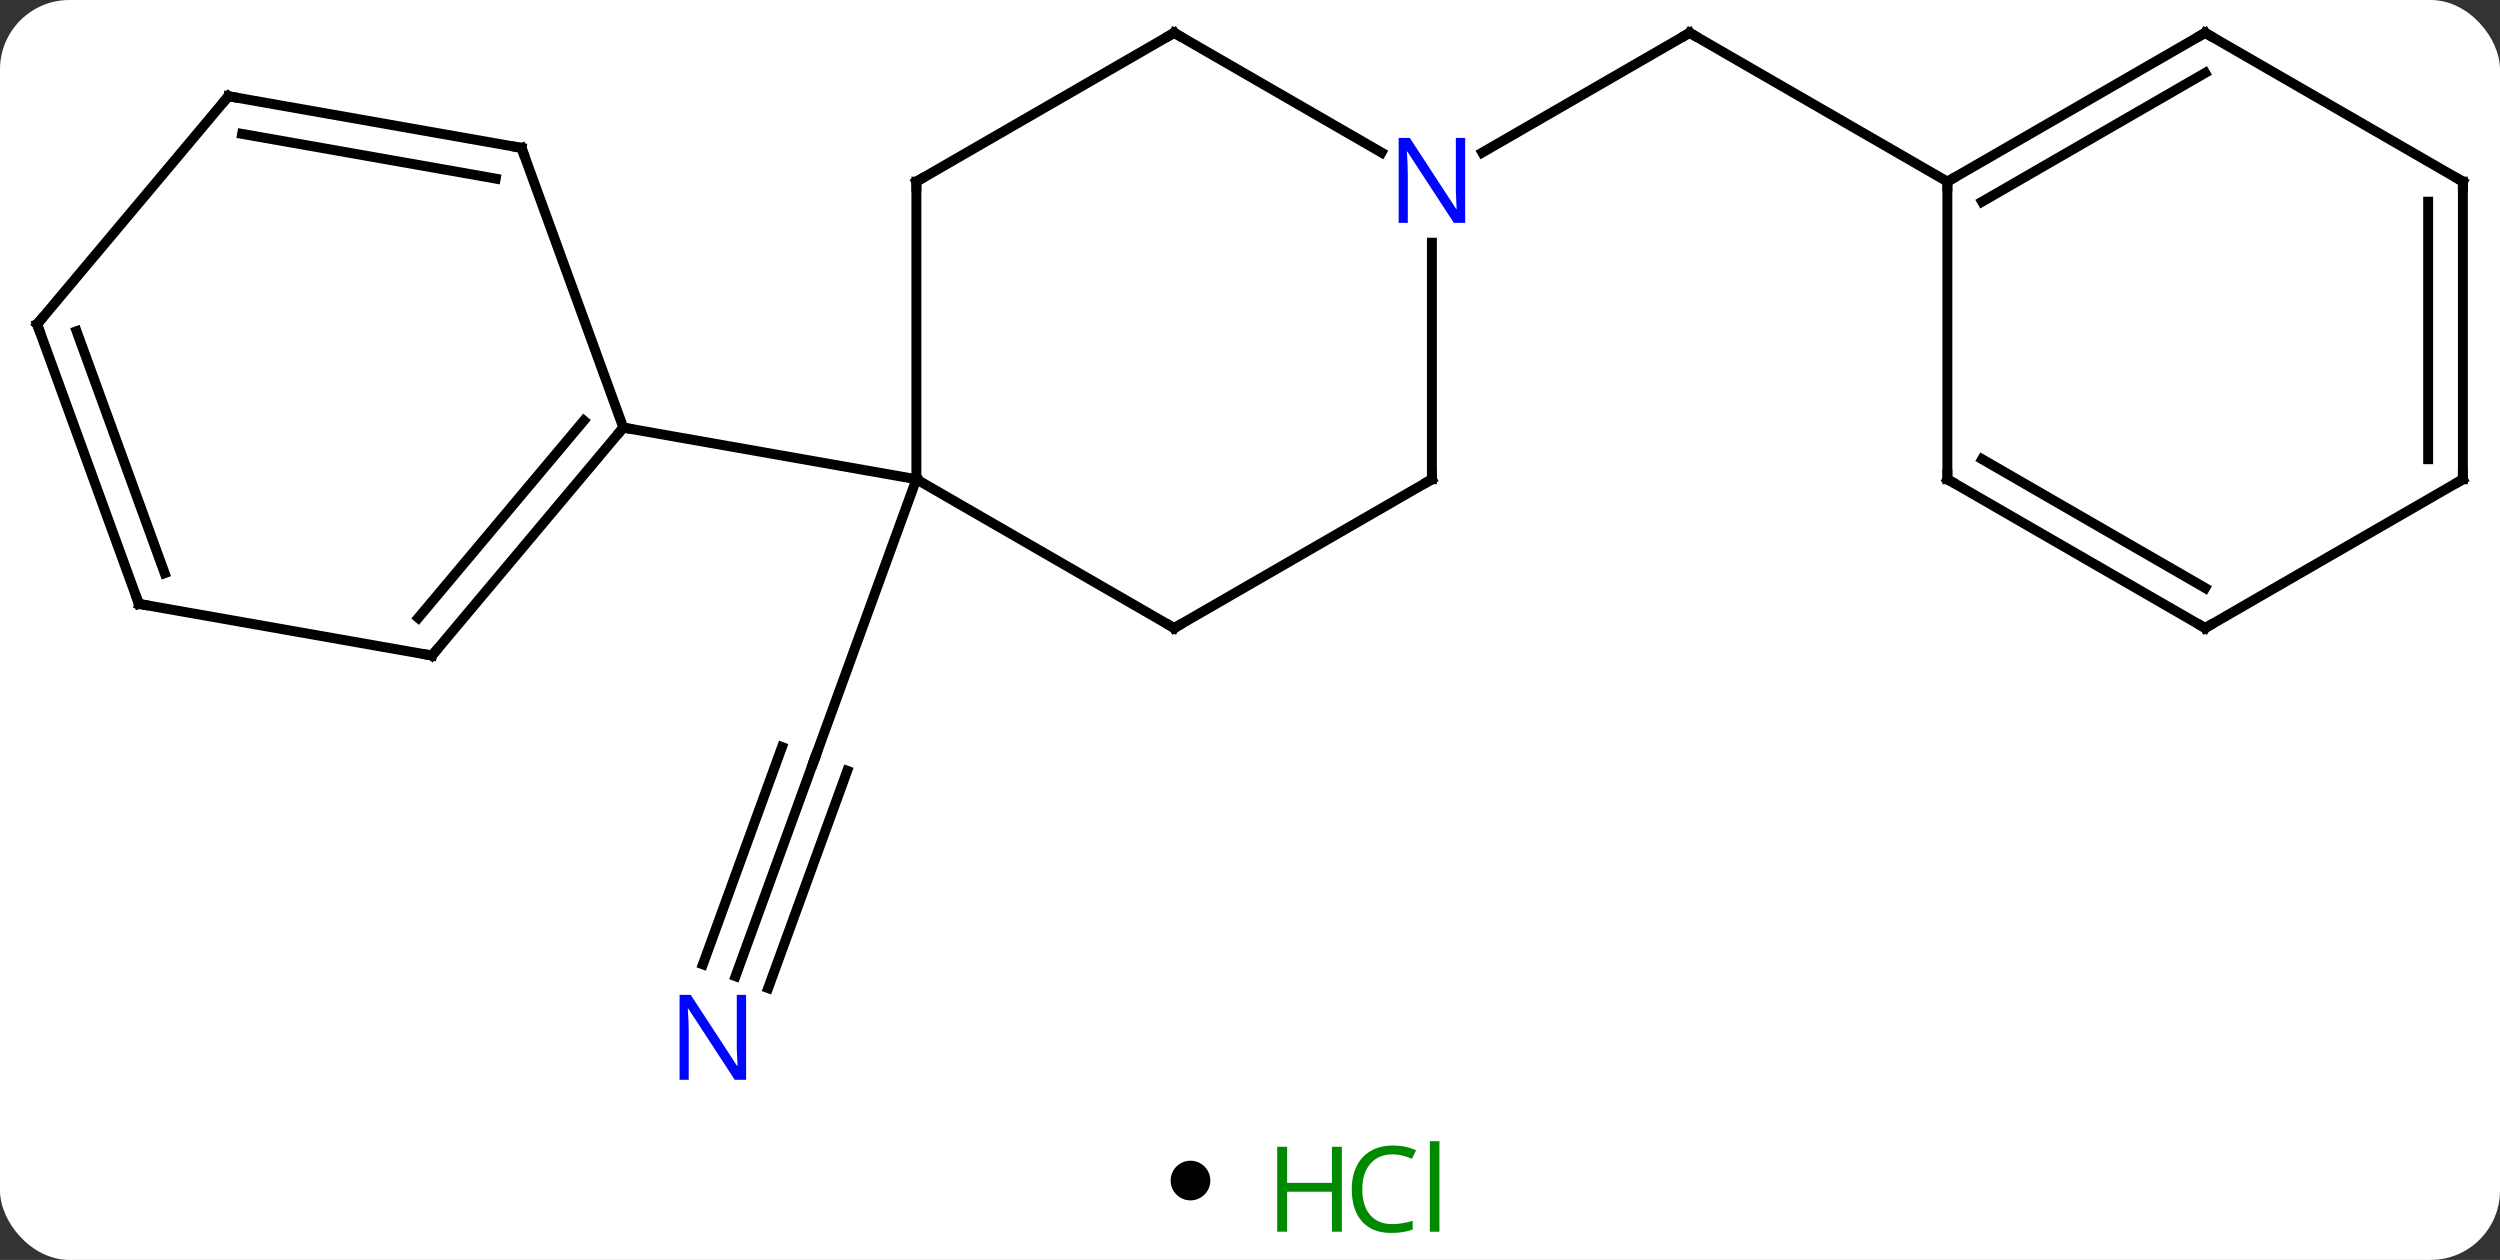 <svg width="252" viewBox="0 0 252 127" style="fill-opacity:1; color-rendering:auto; color-interpolation:auto; text-rendering:auto; stroke:black; stroke-linecap:square; stroke-miterlimit:10; shape-rendering:auto; stroke-opacity:1; fill:black; stroke-dasharray:none; font-weight:normal; stroke-width:1; font-family:'Open Sans'; font-style:normal; stroke-linejoin:miter; font-size:12; stroke-dashoffset:0; image-rendering:auto;" height="127" class="cas-substance-image" xmlns:xlink="http://www.w3.org/1999/xlink" xmlns="http://www.w3.org/2000/svg"><rect x="0" y="0" width="252" height="127" fill="#333333" stroke="none"/><svg class="cas-substance-single-component"><rect y="0" x="0" width="252" stroke="none" ry="7" rx="7" height="127" fill="white" class="cas-substance-group"/><svg y="0" x="0" width="252" viewBox="0 0 252 112" style="fill:black;" height="112" class="cas-substance-single-component-image"><svg><g><g transform="translate(126,54)" style="text-rendering:geometricPrecision; color-rendering:optimizeQuality; color-interpolation:linearRGB; stroke-linecap:butt; image-rendering:optimizeQuality;"><line y2="44.405" y1="22.5" x2="-51.859" x1="-43.887" style="fill:none;"/><line y2="45.602" y1="23.697" x2="-48.57" x1="-40.598" style="fill:none;"/><line y2="43.208" y1="21.303" x2="-55.148" x1="-47.176" style="fill:none;"/><line y2="-5.691" y1="22.5" x2="-33.627" x1="-43.887" style="fill:none;"/><line y2="-38.626" y1="-50.691" x2="23.42" x1="44.316" style="fill:none;"/><line y2="-35.691" y1="-50.691" x2="70.296" x1="44.316" style="fill:none;"/><line y2="9.309" y1="-5.691" x2="-7.644" x1="-33.627" style="fill:none;"/><line y2="-35.691" y1="-5.691" x2="-33.627" x1="-33.627" style="fill:none;"/><line y2="-10.899" y1="-5.691" x2="-63.171" x1="-33.627" style="fill:none;"/><line y2="-5.691" y1="9.309" x2="18.336" x1="-7.644" style="fill:none;"/><line y2="-50.691" y1="-35.691" x2="-7.644" x1="-33.627" style="fill:none;"/><line y2="-29.535" y1="-5.691" x2="18.336" x1="18.336" style="fill:none;"/><line y2="-38.626" y1="-50.691" x2="13.252" x1="-7.644" style="fill:none;"/><line y2="12.081" y1="-10.899" x2="-82.455" x1="-63.171" style="fill:none;"/><line y2="8.283" y1="-11.601" x2="-83.837" x1="-67.151" style="fill:none;"/><line y2="-39.09" y1="-10.899" x2="-73.431" x1="-63.171" style="fill:none;"/><line y2="6.873" y1="12.081" x2="-111.999" x1="-82.455" style="fill:none;"/><line y2="-44.301" y1="-39.09" x2="-102.975" x1="-73.431" style="fill:none;"/><line y2="-40.503" y1="-35.994" x2="-101.593" x1="-76.029" style="fill:none;"/><line y2="-21.318" y1="6.873" x2="-122.259" x1="-111.999" style="fill:none;"/><line y2="-20.616" y1="3.777" x2="-118.279" x1="-109.401" style="fill:none;"/><line y2="-21.318" y1="-44.301" x2="-122.259" x1="-102.975" style="fill:none;"/><line y2="-50.691" y1="-35.691" x2="96.279" x1="70.296" style="fill:none;"/><line y2="-46.65" y1="-33.67" x2="96.279" x1="73.796" style="fill:none;"/><line y2="-5.691" y1="-35.691" x2="70.296" x1="70.296" style="fill:none;"/><line y2="-35.691" y1="-50.691" x2="122.259" x1="96.279" style="fill:none;"/><line y2="9.309" y1="-5.691" x2="96.279" x1="70.296" style="fill:none;"/><line y2="5.268" y1="-7.712" x2="96.279" x1="73.796" style="fill:none;"/><line y2="-5.691" y1="-35.691" x2="122.259" x1="122.259" style="fill:none;"/><line y2="-7.712" y1="-33.67" x2="118.759" x1="118.759" style="fill:none;"/><line y2="-5.691" y1="9.309" x2="122.259" x1="96.279" style="fill:none;"/><path style="fill:none; stroke-miterlimit:5;" d="M-44.058 22.97 L-43.887 22.5 L-43.716 22.03"/></g><g transform="translate(126,54)" style="stroke-linecap:butt; fill:rgb(0,5,255); text-rendering:geometricPrecision; color-rendering:optimizeQuality; image-rendering:optimizeQuality; font-family:'Open Sans'; stroke:rgb(0,5,255); color-interpolation:linearRGB; stroke-miterlimit:5;"><path style="stroke:none;" d="M-50.795 54.847 L-51.936 54.847 L-56.624 47.66 L-56.67 47.66 Q-56.577 48.925 -56.577 49.972 L-56.577 54.847 L-57.499 54.847 L-57.499 46.285 L-56.374 46.285 L-51.702 53.441 L-51.655 53.441 Q-51.655 53.285 -51.702 52.425 Q-51.749 51.566 -51.733 51.191 L-51.733 46.285 L-50.795 46.285 L-50.795 54.847 Z"/><path style="fill:none; stroke:black;" d="M43.883 -50.441 L44.316 -50.691 L44.749 -50.441"/><path style="fill:none; stroke:black;" d="M-8.077 9.059 L-7.644 9.309 L-7.211 9.059"/><path style="fill:none; stroke:black;" d="M-33.627 -35.191 L-33.627 -35.691 L-33.194 -35.941"/><path style="fill:none; stroke:black;" d="M17.903 -5.441 L18.336 -5.691 L18.336 -6.191"/><path style="fill:none; stroke:black;" d="M-8.077 -50.441 L-7.644 -50.691 L-7.211 -50.441"/><path style="stroke:none;" d="M21.688 -31.535 L20.547 -31.535 L15.859 -38.722 L15.813 -38.722 Q15.906 -37.457 15.906 -36.41 L15.906 -31.535 L14.984 -31.535 L14.984 -40.097 L16.109 -40.097 L20.781 -32.941 L20.828 -32.941 Q20.828 -33.097 20.781 -33.957 Q20.734 -34.816 20.75 -35.191 L20.75 -40.097 L21.688 -40.097 L21.688 -31.535 Z"/><path style="fill:none; stroke:black;" d="M-63.492 -10.516 L-63.171 -10.899 L-62.679 -10.812"/><path style="fill:none; stroke:black;" d="M-82.134 11.698 L-82.455 12.081 L-82.947 11.994"/><path style="fill:none; stroke:black;" d="M-73.26 -38.62 L-73.431 -39.09 L-73.923 -39.177"/><path style="fill:none; stroke:black;" d="M-111.507 6.96 L-111.999 6.873 L-112.17 6.403"/><path style="fill:none; stroke:black;" d="M-102.483 -44.214 L-102.975 -44.301 L-103.296 -43.918"/><path style="fill:none; stroke:black;" d="M-122.088 -20.848 L-122.259 -21.318 L-121.938 -21.701"/><path style="fill:none; stroke:black;" d="M70.729 -35.941 L70.296 -35.691 L70.296 -35.191"/><path style="fill:none; stroke:black;" d="M95.846 -50.441 L96.279 -50.691 L96.712 -50.441"/><path style="fill:none; stroke:black;" d="M70.296 -6.191 L70.296 -5.691 L70.729 -5.441"/><path style="fill:none; stroke:black;" d="M121.826 -35.941 L122.259 -35.691 L122.259 -35.191"/><path style="fill:none; stroke:black;" d="M95.846 9.059 L96.279 9.309 L96.712 9.059"/><path style="fill:none; stroke:black;" d="M122.259 -6.191 L122.259 -5.691 L121.826 -5.441"/></g></g></svg></svg><svg y="112" x="118" class="cas-substance-saf"><svg y="5" x="0" width="4" style="fill:black;" height="4" class="cas-substance-saf-dot"><circle stroke="none" r="2" fill="black" cy="2" cx="2"/></svg><svg y="0" x="8" width="22" style="fill:black;" height="15" class="cas-substance-saf-image"><svg><g><g transform="translate(6,8)" style="fill:rgb(0,138,0); text-rendering:geometricPrecision; color-rendering:optimizeQuality; image-rendering:optimizeQuality; font-family:'Open Sans'; stroke:rgb(0,138,0); color-interpolation:linearRGB;"><path style="stroke:none;" d="M3.258 4.156 L2.258 4.156 L2.258 0.125 L-2.258 0.125 L-2.258 4.156 L-3.258 4.156 L-3.258 -4.406 L-2.258 -4.406 L-2.258 -0.766 L2.258 -0.766 L2.258 -4.406 L3.258 -4.406 L3.258 4.156 Z"/><path style="stroke:none;" d="M8.367 -3.641 Q6.961 -3.641 6.141 -2.703 Q5.32 -1.766 5.32 -0.125 Q5.32 1.547 6.109 2.469 Q6.898 3.391 8.352 3.391 Q9.258 3.391 10.398 3.062 L10.398 3.938 Q9.508 4.281 8.211 4.281 Q6.32 4.281 5.289 3.125 Q4.258 1.969 4.258 -0.141 Q4.258 -1.469 4.75 -2.461 Q5.242 -3.453 6.18 -3.992 Q7.117 -4.531 8.383 -4.531 Q9.727 -4.531 10.742 -4.047 L10.32 -3.188 Q9.336 -3.641 8.367 -3.641 ZM13.094 4.156 L12.125 4.156 L12.125 -4.969 L13.094 -4.969 L13.094 4.156 Z"/></g></g></svg></svg></svg></svg></svg>